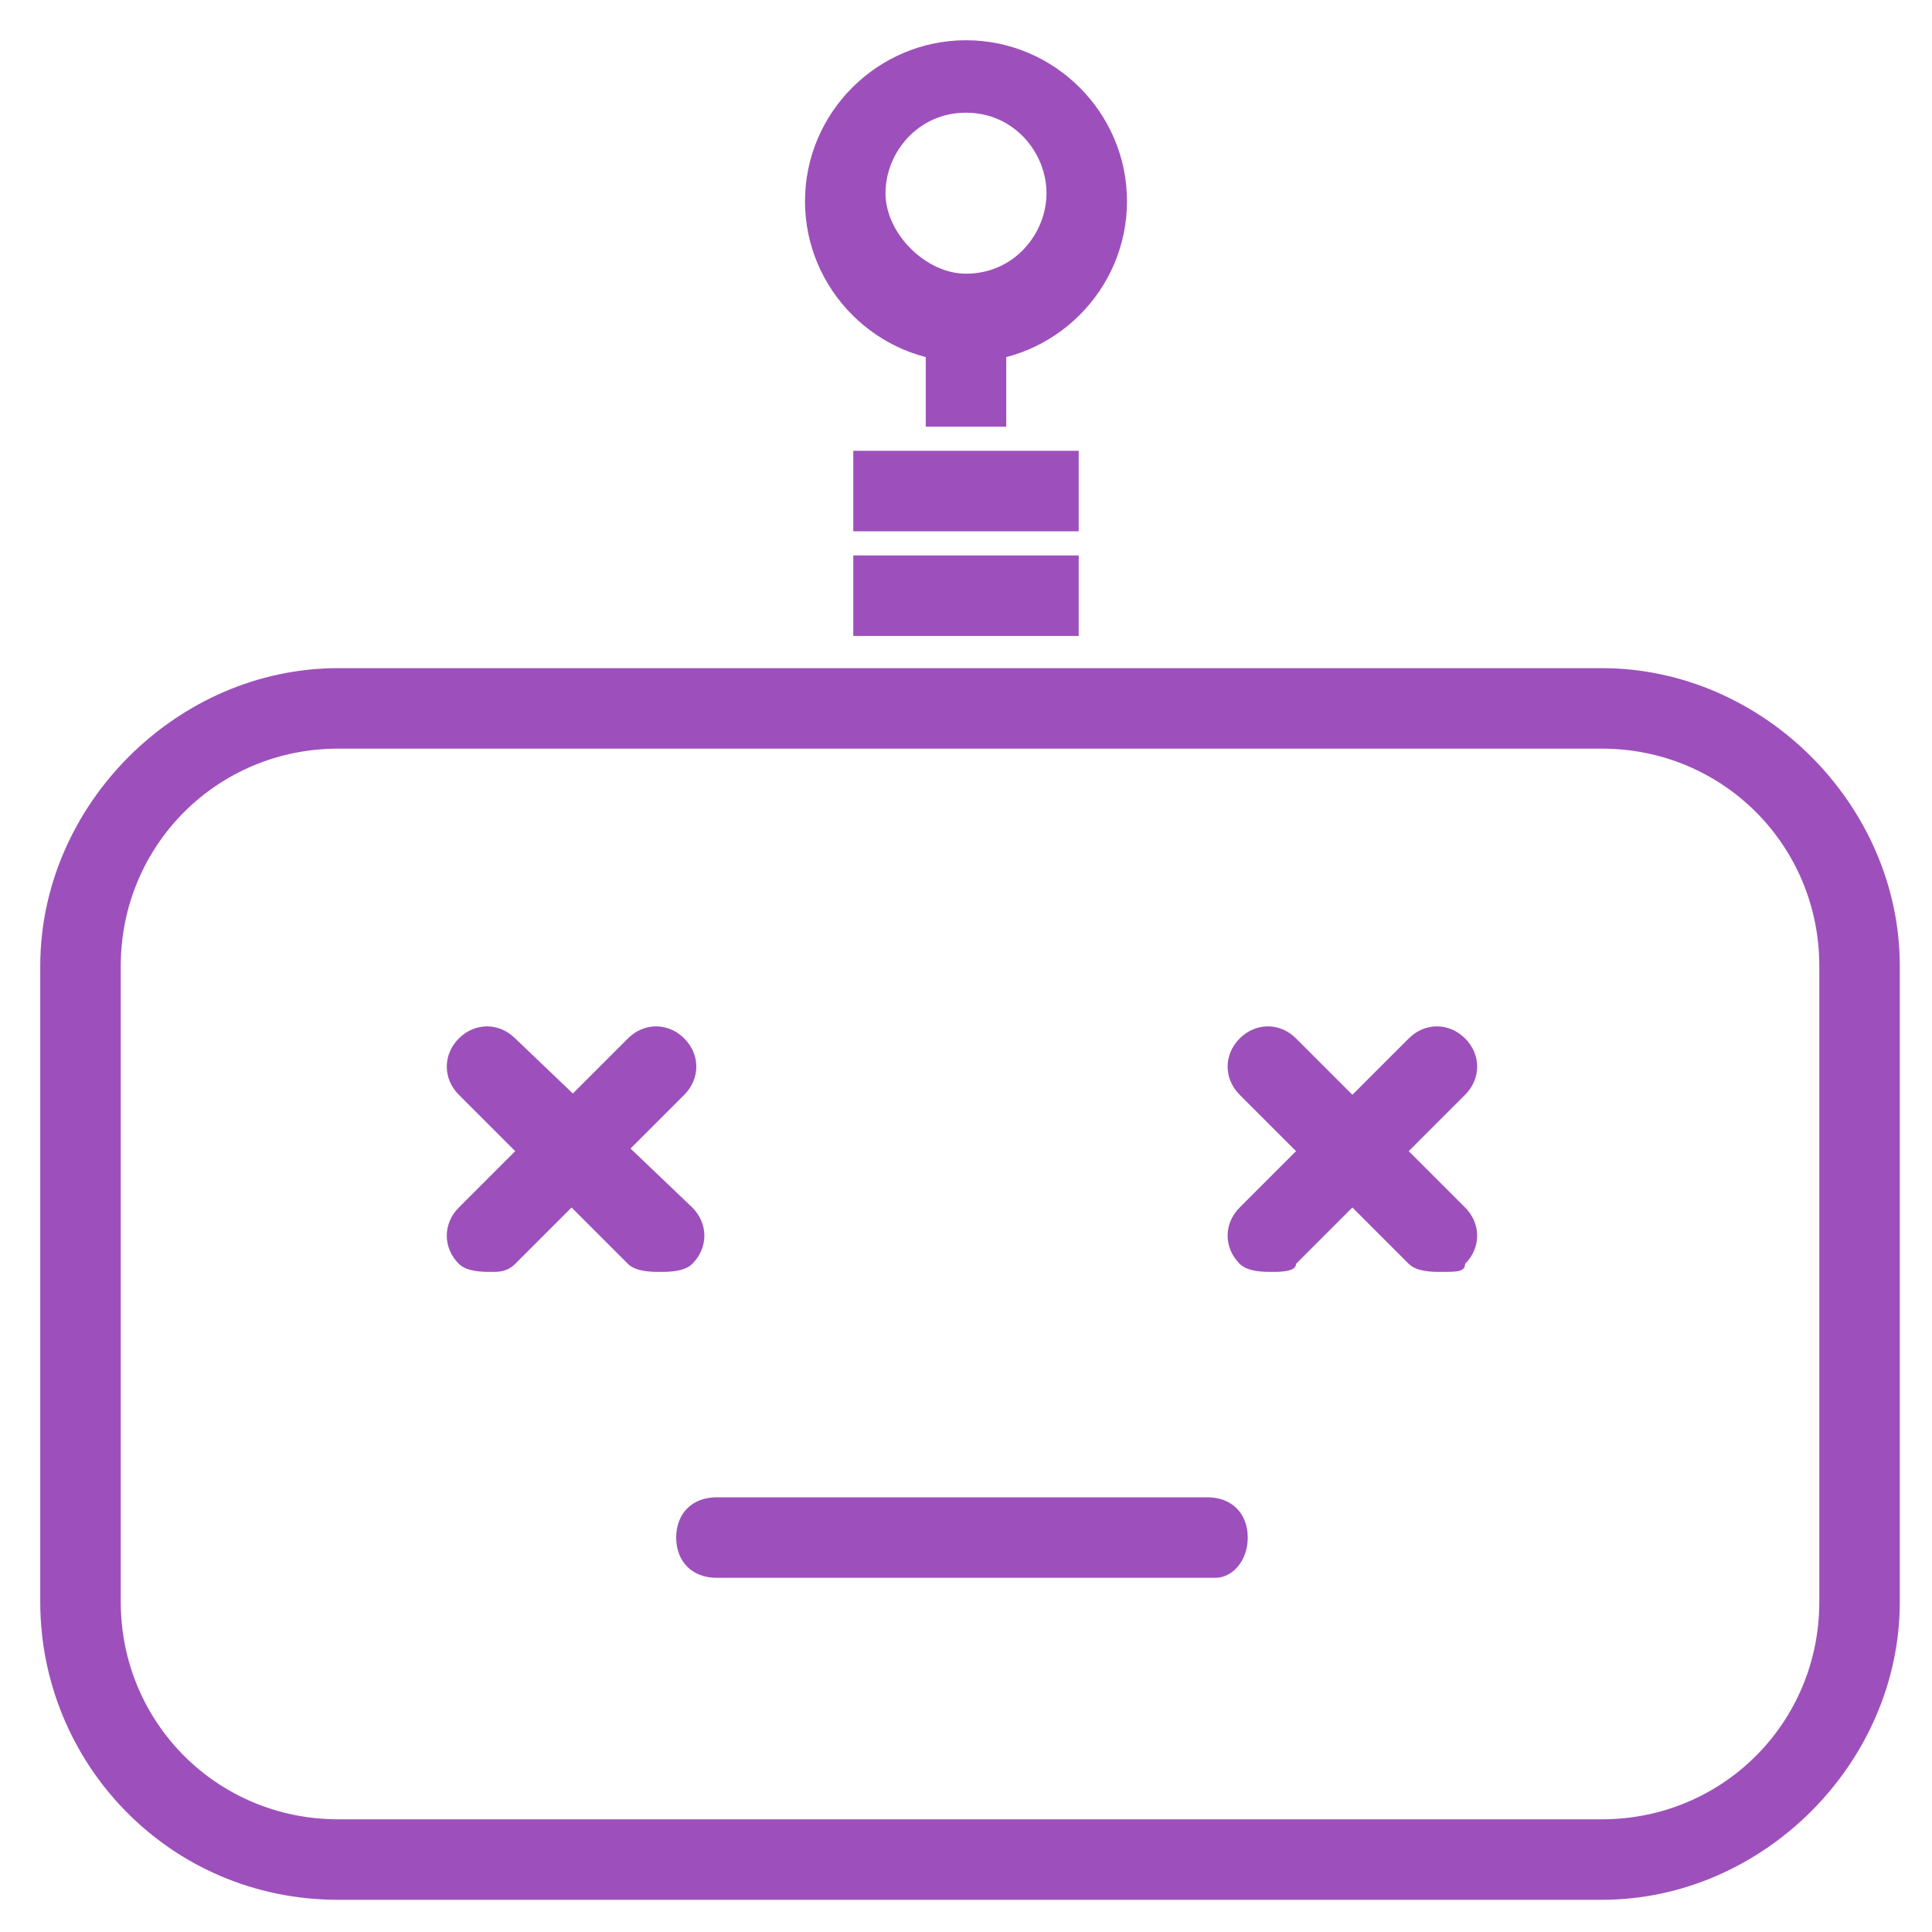 <?xml version="1.0" ?>
<!DOCTYPE svg  PUBLIC '-//W3C//DTD SVG 1.1//EN'  'http://www.w3.org/Graphics/SVG/1.1/DTD/svg11.dtd'>
<svg enable-background="new 0 0 24 24" 
height="36px"
width="36px" 
id="Layer_1" 
version="1.1" 
viewBox="0 0 24 24"  
xml:space="preserve" 
xmlns="http://www.w3.org/2000/svg" 
xmlns:xlink="http://www.w3.org/1999/xlink"><g><g><g><g><g>
<path fill = "#9D50BB" d="M8.2,15.8c-0.1,0-0.3,0-0.4-0.1l-2.1-2.1c-0.2-0.2-0.2-0.5,0-0.7c0.2-0.2,0.5-0.2,0.7,0L8.6,15c0.2,0.2,0.2,0.5,0,0.7       C8.5,15.8,8.3,15.8,8.2,15.8z"/></g><g>
<path fill = "#9D50BB" d="M6.1,15.8c-0.1,0-0.3,0-0.4-0.1c-0.2-0.2-0.2-0.5,0-0.7l2.1-2.1c0.2-0.2,0.5-0.2,0.7,0c0.2,0.2,0.2,0.5,0,0.7l-2.1,2.1       C6.3,15.8,6.2,15.8,6.1,15.8z"/></g></g><g><g>
<path fill = "#9D50BB" d="M17.9,15.8c-0.1,0-0.3,0-0.4-0.1l-2.1-2.1c-0.2-0.2-0.2-0.5,0-0.7s0.5-0.2,0.7,0l2.1,2.1c0.2,0.2,0.2,0.5,0,0.7       C18.2,15.8,18.1,15.8,17.9,15.8z"/></g><g>
<path fill = "#9D50BB" d="M15.8,15.8c-0.1,0-0.3,0-0.4-0.1c-0.2-0.2-0.2-0.5,0-0.7l2.1-2.1c0.2-0.2,0.5-0.2,0.7,0s0.2,0.5,0,0.7l-2.1,2.1       C16.1,15.8,15.9,15.8,15.8,15.8z"/></g></g></g><g>
<path fill = "#9D50BB" d="M15.1,19.6H8.9c-0.3,0-0.5-0.2-0.5-0.5s0.2-0.5,0.5-0.5h6.1c0.3,0,0.5,0.2,0.5,0.5S15.3,19.6,15.1,19.6z"/></g></g><g><g>
<path fill = "#9D50BB" d="M19.9,23.6H4.2c-2.1,0-3.7-1.7-3.7-3.7V12c0-2,1.7-3.7,3.7-3.7h15.7c2,0,3.7,1.7,3.7,3.7v7.9     C23.6,21.9,21.9,23.6,19.9,23.6z M4.2,9.3c-1.5,0-2.7,1.2-2.7,2.7v7.9c0,1.5,1.2,2.7,2.7,2.7h15.7c1.5,0,2.7-1.2,2.7-2.7V12     c0-1.5-1.2-2.7-2.7-2.7H4.2z"/></g><g><g>
<rect fill = "#9D50BB" height="1" width="2.8" x="10.6" y="6.9"/></g><g>
<rect fill = "#9D50BB" height="1" width="2.8" x="10.6" y="5.6"/></g><g>
<rect fill = "#9D50BB" height="1.4" width="1" x="11.5" y="3.9"/></g><g>
<path fill = "#9D50BB" d="M12,4.5c-1.1,0-2-0.9-2-2s0.9-2,2-2s2,0.9,2,2S13.1,4.5,12,4.5z M12,1.4c-0.6,0-1,0.5-1,1s0.5,1,1,1c0.6,0,1-0.5,1-1      S12.6,1.4,12,1.4z"/></g></g></g></g></svg>